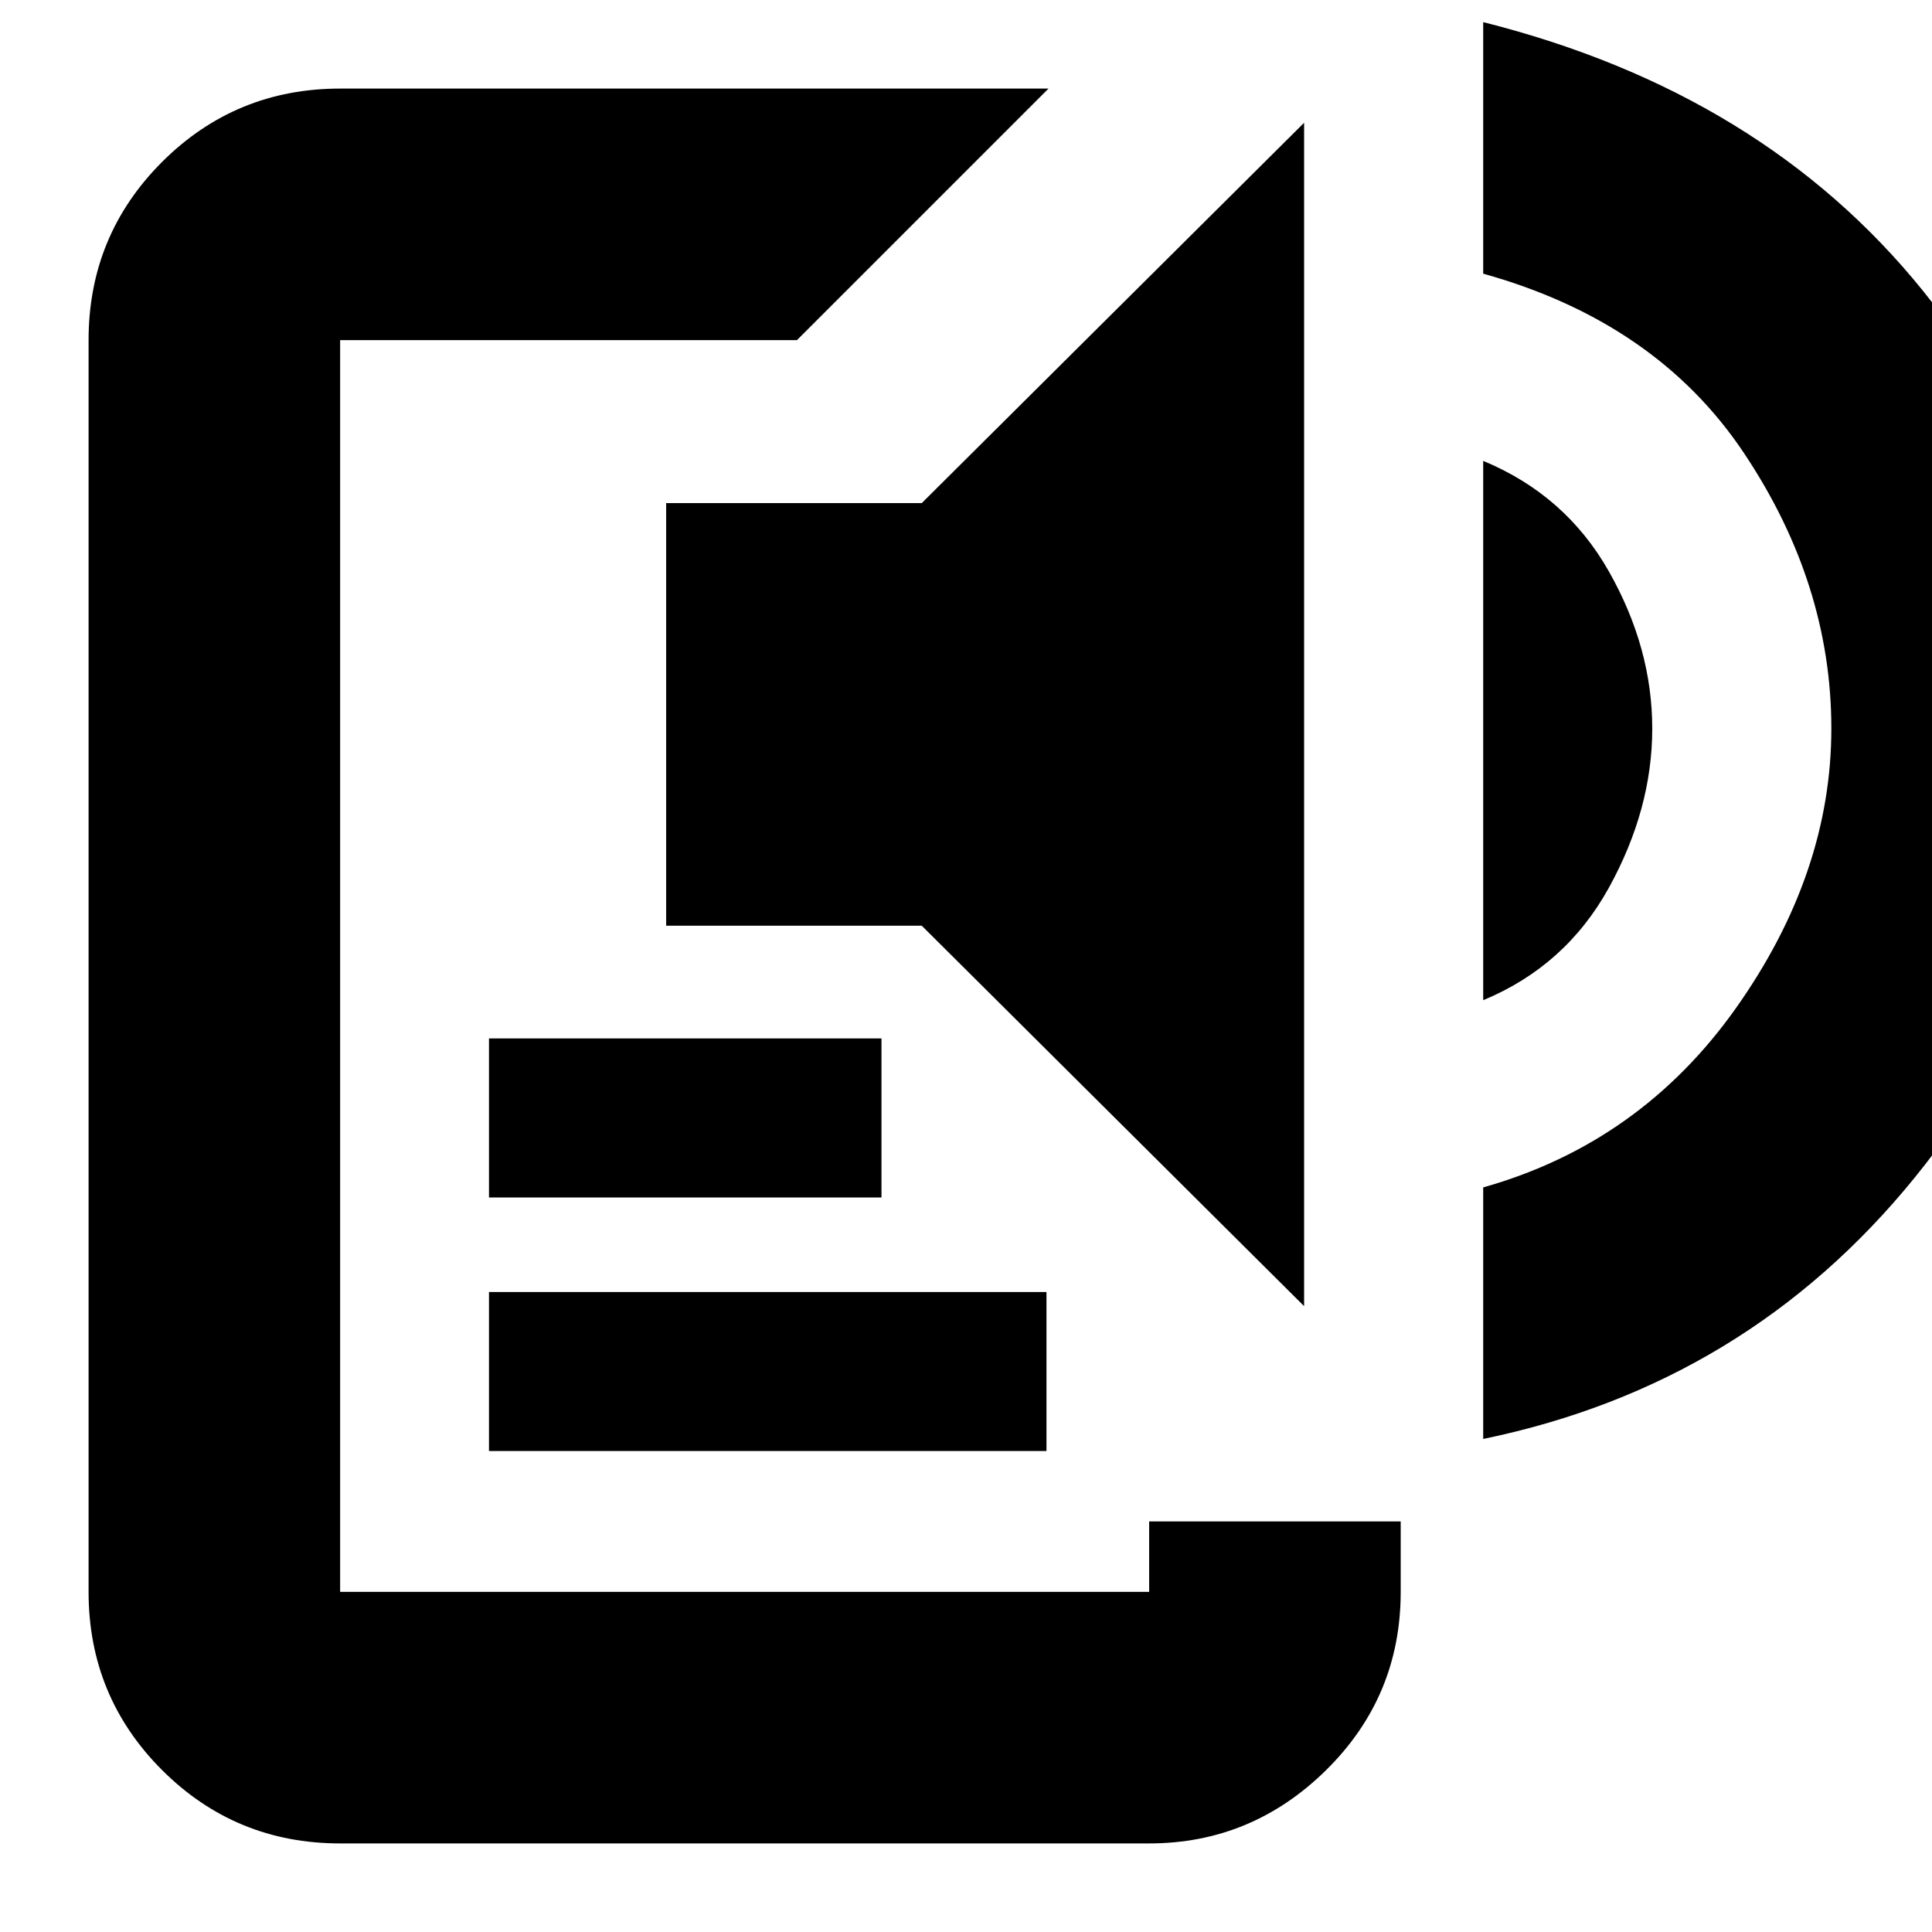 <svg xmlns="http://www.w3.org/2000/svg" height="20" width="20"><path d="M3.521 19.083q-1.083 0-1.844-.76-.76-.761-.76-1.844V3.521q0-1.083.76-1.844.761-.76 1.844-.76h7.333L8.25 3.521H3.521v12.958h8.375v-.729H14.5v.729q0 1.083-.771 1.844-.771.76-1.833.76Zm1.541-4.062v-1.646h5.771v1.646Zm0-2.625V10.75h4.063v1.646Zm8.438 1.125L9.542 9.583H6.896V5.208h2.646L13.5 1.271Zm1.854-3.167V4.771q.854.354 1.302 1.146.448.791.448 1.625 0 .833-.448 1.646-.448.812-1.302 1.166Zm0 4.542v-2.604q1.625-.459 2.615-1.854.989-1.396.989-2.896t-.906-2.854q-.906-1.355-2.698-1.855V.229q2.896.729 4.552 2.781 1.656 2.052 1.656 4.532 0 2.5-1.739 4.646-1.74 2.145-4.469 2.708Z"/></svg>